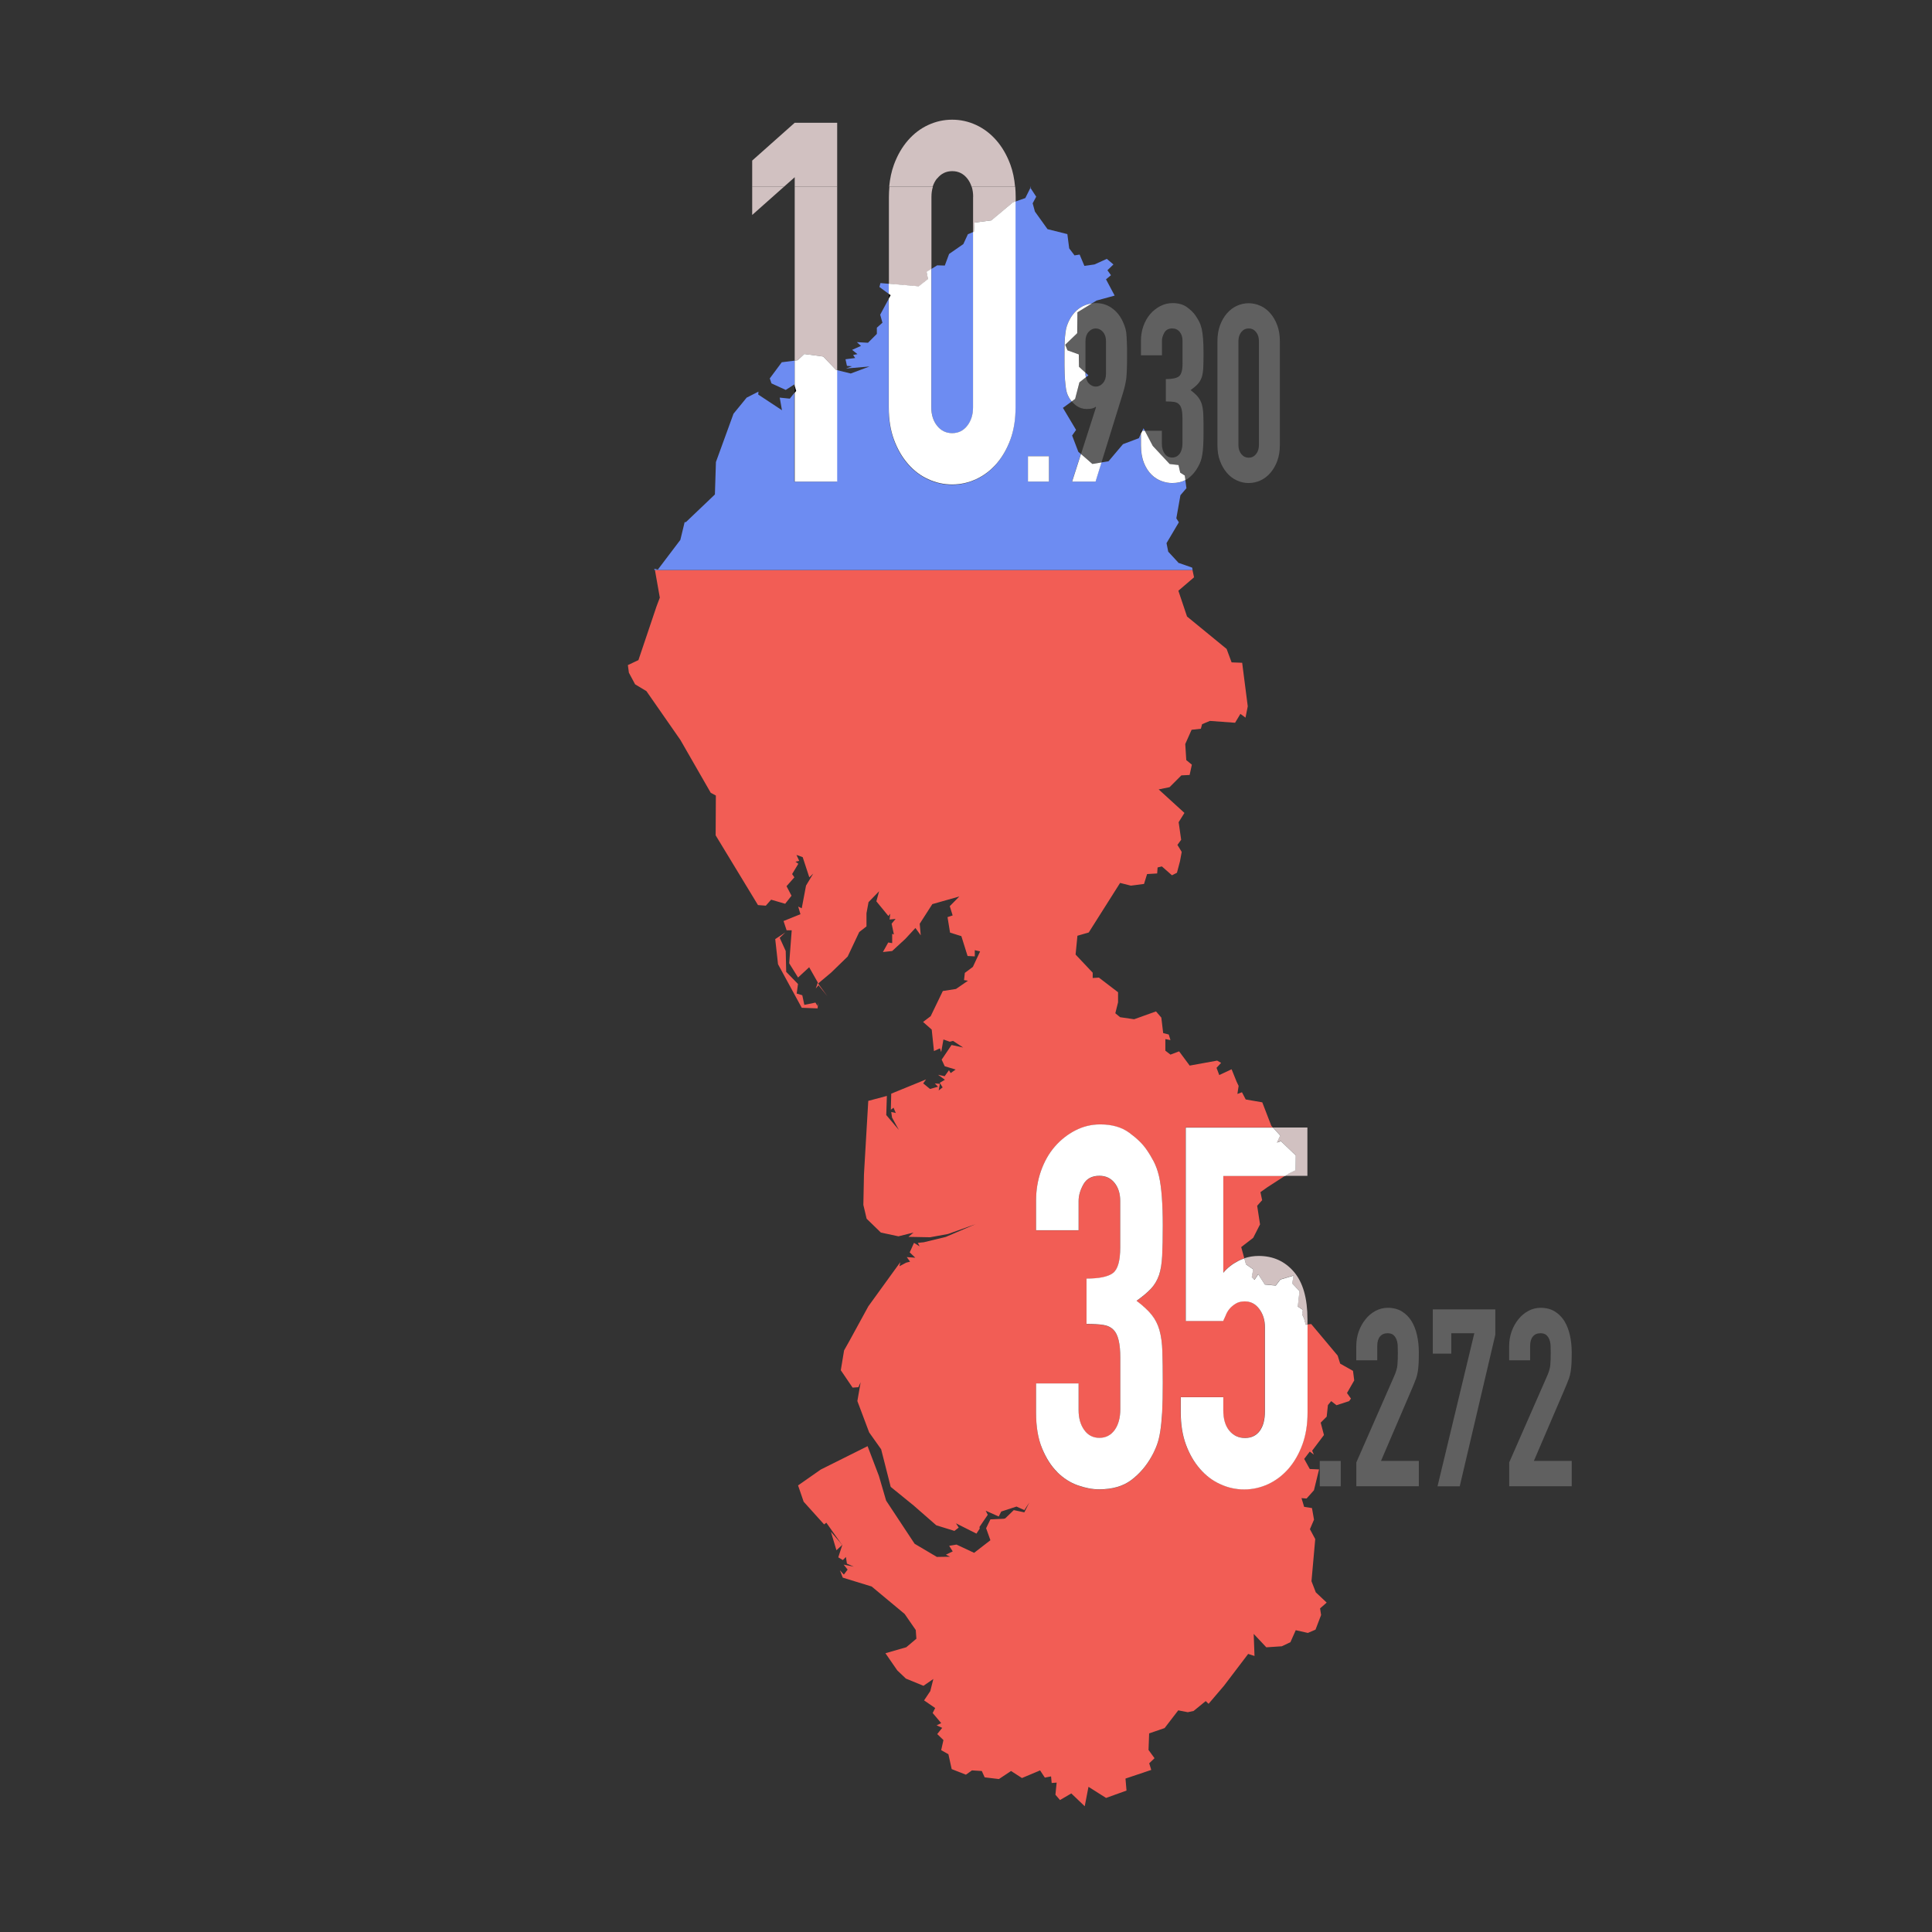 <?xml version="1.0" encoding="UTF-8"?>
<svg id="Layer_1" data-name="Layer 1" xmlns="http://www.w3.org/2000/svg" viewBox="0 0 283.46 283.46">
  <rect x="0" y="0" width="283.46" height="283.46" fill="#333333" stroke="none"/>
  <defs>
    <style>
      .cls-1 {
        fill: none;
      }

      .cls-2 {
        fill: #f25d55;
      }

      .cls-3 {
        fill: #fff;
      }

      .cls-4 {
        fill: #d1c1c1;
      }

      .cls-5 {
        fill: #6d8cf2;
      }

      .cls-6 {
        fill: #606060;
      }
    </style>
  </defs>
  <path class="cls-1" d="M151.2,27.54l.85,1.3-.52,.97,.33,1.21,1.85,2.58,2.91,.73,.27,2.09,.78,1.03,.75-.12,.7,1.66,1.48-.21,1.81-.82,.97,.82-.88,.85,.52,.73-.73,.6,1.27,2.39-2.66,.73-.69,.42c.18-.02,.37-.04,.56-.04,.84,0,1.6,.23,2.26,.67,.66,.45,1.2,1.06,1.6,1.84,.14,.29,.26,.57,.36,.84,.1,.27,.18,.58,.24,.95,.04,.39,.07,.86,.09,1.4,.02,.55,.03,1.25,.03,2.1,0,.8,0,1.46-.03,1.99-.02,.52-.05,.97-.09,1.33-.06,.39-.13,.74-.2,1.04-.07,.3-.16,.63-.26,.97l-3.17,10.24,1.05-.17,2.12-2.51,2.33-.88,.3-.65v-.41h.19l.18-.39,.21,.39h2.5v1.93c0,.58,.14,1.06,.41,1.44,.27,.38,.64,.56,1.1,.56s.83-.19,1.1-.56,.41-.88,.41-1.51v-3.72c0-1.02-.16-1.69-.48-2-.18-.19-.43-.32-.74-.37-.31-.05-.72-.07-1.22-.07v-3.28c.92,0,1.56-.13,1.92-.4,.35-.27,.53-.89,.53-1.86v-3.35c0-.53-.14-.97-.41-1.31s-.64-.51-1.1-.51c-.54,0-.93,.21-1.16,.62-.23,.41-.35,.81-.35,1.2v2.12h-3.08v-2.15c0-.75,.12-1.47,.36-2.15,.24-.68,.57-1.26,1-1.75,.42-.49,.92-.88,1.48-1.17,.56-.29,1.17-.44,1.81-.44,.84,0,1.54,.2,2.1,.6,.55,.4,.97,.81,1.25,1.22,.2,.29,.38,.58,.53,.88,.15,.29,.28,.64,.38,1.06,.18,.8,.27,1.99,.27,3.57,0,.9-.01,1.63-.04,2.19-.03,.56-.11,1.02-.23,1.39-.14,.39-.34,.72-.59,.98-.25,.27-.6,.56-1.04,.88,.48,.36,.85,.71,1.1,1.02,.25,.32,.44,.68,.56,1.09,.12,.44,.19,.95,.21,1.55,.02,.6,.03,1.36,.03,2.28,0,.85-.01,1.56-.04,2.12-.03,.56-.08,1.02-.14,1.39-.06,.39-.14,.72-.24,.98s-.23,.55-.39,.84c-.38,.68-.87,1.25-1.46,1.7-.12,.09-.25,.16-.38,.23l.16,1.19-.88,1.03-.6,3.39,.37,.58-1.81,3.06,.25,1.25,1.48,1.6,2.09,.73,.07,.35h57.14V27.4h-80.92l-.07,.14Zm27.42,22.52c0-.88,.12-1.65,.38-2.33,.25-.68,.59-1.26,1.01-1.75,.42-.49,.91-.86,1.46-1.11s1.13-.38,1.73-.38,1.18,.13,1.73,.38,1.04,.63,1.46,1.11c.42,.49,.76,1.07,1.01,1.75,.25,.68,.38,1.46,.38,2.33v15.24c0,.88-.13,1.65-.38,2.33s-.59,1.26-1.01,1.75c-.42,.49-.91,.86-1.46,1.11s-1.13,.38-1.73,.38-1.18-.13-1.73-.38-1.04-.63-1.46-1.11c-.42-.49-.76-1.07-1.01-1.75-.25-.68-.38-1.46-.38-2.33v-15.24Z"/>
  <path class="cls-1" d="M183.21,67.16c.44,0,.8-.18,1.08-.53s.42-.8,.42-1.33v-15.24c0-.53-.14-.98-.42-1.33-.28-.35-.64-.53-1.08-.53s-.8,.18-1.09,.53c-.28,.35-.42,.8-.42,1.33v15.24c0,.54,.14,.98,.42,1.33,.28,.35,.64,.53,1.09,.53Z"/>
  <path class="cls-1" d="M141.91,26.18c-.57-.71-1.31-1.07-2.2-1.07s-1.63,.36-2.2,1.07c-.29,.36-.5,.77-.64,1.22h5.69c-.14-.45-.36-.86-.64-1.22Z"/>
  <path class="cls-1" d="M160.77,56.73c.4,0,.75-.17,1.05-.51,.3-.34,.45-.79,.45-1.35v-4.81c0-.56-.15-1.01-.45-1.35-.3-.34-.65-.51-1.05-.51s-.75,.17-1.06,.51-.45,.79-.45,1.35v4.63l.42,.39-.35,.28c.07,.33,.17,.63,.38,.86,.3,.34,.65,.51,1.06,.51Z"/>
  <path class="cls-1" d="M160.74,59.68c-.1,.1-.26,.18-.47,.24-.21,.06-.49,.09-.83,.09-.54,0-1.05-.16-1.51-.47-.27-.18-.49-.4-.69-.64l-1.28,.93,1.93,3.24-.58,.82,.91,2.39,.37,.32,2.2-6.85-.06-.07Z"/>
  <path class="cls-1" d="M138.62,38.96l.63-1.7,2.09-1.45,.67-1.45,.76-.31v-5.16c0-.54-.07-1.03-.21-1.48h-5.69c-.14,.45-.21,.94-.21,1.48v10.57l.85-.53,1.12,.03Z"/>
  <path class="cls-1" d="M149,29.54l1.45-.51,.75-1.5-.06-.09,.13-.04h-2.33c.04,.48,.07,.97,.07,1.48v.66Z"/>
  <polygon class="cls-1" points="115.02 27.4 116.6 27.4 116.6 26 115.02 27.4"/>
  <path class="cls-1" d="M124.87,54.79l2.76-1.03-3.45,.3,.88-.33-.75-.06-.21-.97,1.42-.18-.3-.45,.63-.12-.78-.63,1.3-.58-.6-.55,1.63,.09,1.3-1.3v-.91l.82-.73-.33-1.18,1.24-2.3v-.72l-1.39-1.01,.15-.58,1.24,.11v-12.76c0-.51,.03-1,.07-1.48h-7.65v26.89l2.04,.5Z"/>
  <polygon class="cls-1" points="96.57 83.56 99.87 79.2 100.5 76.6 100.69 76.6 104.95 72.54 105.1 67.78 107.68 60.69 109.61 58.33 111.34 57.45 111.31 57.85 111.31 57.88 114.79 60.18 114.45 58.33 115.94 58.48 116.6 57.64 116.6 56.57 116.55 56.4 115.28 57.21 113.19 56.25 112.94 55.52 114.7 53.15 116.6 52.91 116.6 27.4 115.02 27.4 110.36 31.54 110.36 27.4 45.37 27.4 45.37 83.61 96.09 83.61 96.06 83.44 96.57 83.56"/>
  <polygon class="cls-2" points="121.91 224.74 122.72 227.45 123.56 226.68 123.48 226.56 121.91 224.74"/>
  <polygon class="cls-2" points="121.91 224.73 121.91 224.74 121.91 224.72 121.91 224.73"/>
  <polygon class="cls-2" points="119.96 147.95 120.03 147.1 119.94 147.58 119.64 147.1 118.01 147.43 117.71 146.02 116.89 145.77 117.08 144.37 115.35 142.59 115.28 139.53 114.4 137.6 115.22 136.81 115.22 136.81 113.74 137.78 114.15 141.47 117.63 147.86 119.96 147.95"/>
  <path class="cls-2" d="M96.81,87.68l-.48,1.27-2.66,7.9-1.55,.73,.15,1.12,.91,1.7,1.66,1,4.99,7.17,4.45,7.75,.75,.4-.03,5.84,6.21,10.23,1.15,.09,.78-.88,2.06,.6,.93-1.18-.73-1.4,1.15-1.3-.33-.48,.91-1.51-.42-.3,.55-.12-.4-.88,.91,.33,.97,2.96,.58-.55-1.06,1.76-.63,3.33-.52-.25,.33,1.12-2.48,1,.45,1.36h.75l-.37,4.84,1.3,2.09,1.63-1.51,1.27,2.24-.3,.88,.4-.48,1.3,1.6-1.36-1.85,1.91-1.6,2.43-2.36,1.7-3.6,1.06-.82v-1.93l.3-1.63,1.55-1.6-.4,1.48,1.76,2.15,.27-.33-.09,.85,.88-.09-.58,.7,.33,1.58-.25-.09v1.36l-.58-.09-.78,1.4,1.36-.15,1.93-1.78,1.48-1.6,.78,1.08-.15-1.7,1.85-2.88,3.96-1.12-1.4,1.42,.42,1.36-.75,.25,.37,2.27,1.66,.52,.91,2.91,1.06,.06v-.91l.78,.18-1.06,2.27-1.18,.88-.12,1.06,.58,.09-1.76,1.21-1.93,.3-1.78,3.69-1.12,.85,1.27,1.12,.33,3.15,.88-.4,.18,.55,.33-1.85,.93,.33,.48-.12,1.48,.97-1.7-.37-1.45,2.15,.45,.97,1.6,.48-.73,.52-.25-.42-.63,.88-.97-.21,1,.73-.75,.45,.42,.67-.58,.45,.18-.97-.75-.06,.48,.48-1.18,.33-1-.82,.42-.58-5.11,2.09-.06,2.36,.4-.3,.33,.78-.67-.15,.12,.82,1,1.81-1.85-2.18,.09-2.81-2.73,.73-.63,10.75-.09,4.51,.48,2.03,2.09,2.03,2.58,.55,2.21-.55-.75,.63,3.18,.06,2.63-.48,4.06-1.45-4.39,1.88-3.21,.78-.88,.09,.25,.52-.82-.52-.63,1.4,.82,.78-1.25-.09,.48,.67-.58,.15-.97,.52,.12-.6-4.69,6.48-2.81,5.14-.75,1.33-.48,2.91,1.73,2.55,.85-.06,.33-.73-.48,2.76,1.73,4.6,1.76,2.48,1.4,5.51,3.36,2.73,3.33,2.91,2.66,.82,.63-.48-.4-.63,3,1.51,.48-.73-.03-.25,1.21-1.78-.3-.6,1.91,.85,.37-.73,2.24-.73,1.15,.52,.73-1.12-.73,1.45-1.55-.33-1.25,1.21-.21,.06-1.97,.09-.63,1.3,.63,1.76-2.39,1.85-2.58-1.21-1.08,.18,.52,.82-1,.48,.6,.3-1.93,.03-3.26-1.93-4.18-6.33-1.06-3.63-1.66-4.36-6.87,3.43-3.33,2.33,.82,2.39,3,3.33,.33-.25,2.22,3.14,.09,.11h-.01s.03,.05,.03,.05l-.58,1.78,.67,.4,.45-.45,.15,.97,1,.45-1.48-.3,.58,.73-.55,.73-.58-.63,.42,1.08,4.24,1.3,4.84,4.03,1.63,2.36,.09,1.27-1.48,1.25-3.06,.88,1.73,2.51,1.27,1.21,2.58,1.06,1.45-1-.45,1.78-.91,1.36,1.63,1.12-.37,.73,1.25,1.48-.67,.33,.82,.37-.73,.91,.91,.88-.33,1.48,1.06,.6,.48,2.18,2.09,.82,.88-.63,1.45,.09,.42,.93,2.09,.25,1.78-1.18,1.6,1.03,2.66-1.12,.7,1.06,.91-.18,.09,.97,.73-.06-.18,1.78,.67,.78,1.66-.97,1.97,1.88,.55-2.85,2.58,1.63,3-1.08-.15-1.76,3.78-1.27-.3-.97,.78-.75-.88-1.21,.09-2.43,2.27-.78,2-2.6,1.4,.27,.85-.18,1.78-1.45,.42,.4,2.27-2.66,3.54-4.66,.93,.3-.12-3.24,1.85,1.97,2.27-.15,1.27-.6,.78-1.76,1.78,.4,1.12-.48,.82-2.15-.15-.97,.97-.85-1.6-1.51-.63-1.63,.55-6.18-.78-1.45,.6-1.4-.3-1.7-1.15-.18-.21-.7-.18-.58,.75,.06,1.08-1.21,.75-3.06-1.36-.06-.82-1.48,.82-1.08,.6,.45-.25-.58,1.73-2.3-.48-1.81,.88-.88,.18-1.7,.48-.58,.78,.6,1.85-.6,.27-.37-.58-.82,1.06-1.85-.18-1.4-1.88-1.06-.37-1.18-3.88-4.63-.56,.06v12.88c0,1.77-.25,3.35-.76,4.73s-1.19,2.56-2.05,3.55c-.86,.99-1.85,1.74-2.97,2.25-1.12,.52-2.29,.78-3.52,.78s-2.39-.26-3.52-.78c-1.12-.52-2.11-1.27-2.97-2.25-.86-.99-1.54-2.17-2.05-3.55-.51-1.38-.76-2.96-.76-4.73v-2.22h6.24v1.92c0,1.28,.29,2.28,.89,2.99,.59,.72,1.35,1.07,2.29,1.07s1.66-.34,2.17-1.04c.51-.69,.76-1.65,.76-2.88v-12.35c0-1.04-.28-1.92-.83-2.66-.55-.74-1.25-1.11-2.11-1.11-.53,0-.98,.11-1.35,.33s-.67,.48-.92,.78c-.25,.3-.43,.62-.55,.96-.2,.44-.33,.71-.37,.81h-5.5v-28.39h12.8l-.21-.23-1.33-3.45-2.43-.42-.55-1.06-.67,.25,.18-1.18-.3-.63-.73-1.81-1.81,.85-.4-1.06,.67-.73-.58-.33-4.03,.73-1.55-2.09-1.27,.48-.75-.58v-1.7l.75,.15-.25-.82-.82-.21-.27-2.27-.78-.91-3.21,1.15-2.06-.3-.7-.58,.4-1.6v-1.48l-2.81-2.15-.91,.06v-.78l-2.51-2.66,.27-2.76,1.66-.48,4.6-7.27,1.58,.4,1.93-.25,.45-1.45,1.48-.09,.06-.88,.63-.15,1.48,1.3,.73-.37,.45-1.7,.25-1.36-.63-1.03,.55-.75-.37-2.58,.85-1.36-3.78-3.45,1.6-.33,1.73-1.73,1.21-.06,.33-1.51-.82-.67-.15-2.36,.93-2.09,1.36-.15,.18-.67,1.15-.48,3.69,.27,.78-1.3,.75,.55,.33-1.66-.82-6.39-1.55-.06-.73-1.97-5.81-4.76-1.27-3.78,2.3-1.97-.23-1.07H96.09l.72,4.07Zm55.2,115.31h6.24v3.92c0,1.18,.27,2.16,.83,2.92,.55,.76,1.29,1.15,2.23,1.15s1.68-.38,2.23-1.15c.55-.76,.83-1.79,.83-3.07v-7.54c0-2.07-.33-3.43-.98-4.07-.37-.39-.87-.64-1.5-.74-.63-.1-1.46-.15-2.48-.15v-6.65c1.88,0,3.17-.27,3.88-.81,.71-.54,1.07-1.8,1.07-3.77v-6.8c0-1.08-.28-1.97-.83-2.66-.55-.69-1.29-1.04-2.23-1.04-1.1,0-1.89,.42-2.35,1.26-.47,.84-.7,1.65-.7,2.44v4.29h-6.24v-4.36c0-1.53,.24-2.98,.73-4.36,.49-1.38,1.16-2.56,2.02-3.55,.86-.99,1.85-1.77,3-2.37,1.14-.59,2.36-.89,3.67-.89,1.71,0,3.13,.41,4.25,1.22s1.97,1.64,2.54,2.48c.41,.59,.76,1.18,1.07,1.77,.31,.59,.56,1.31,.76,2.14,.37,1.63,.55,4.04,.55,7.25,0,1.82-.03,3.3-.09,4.44-.06,1.13-.21,2.07-.46,2.81-.29,.79-.68,1.45-1.19,2-.51,.54-1.21,1.13-2.11,1.77,.98,.74,1.72,1.43,2.23,2.07,.51,.64,.89,1.38,1.13,2.22,.25,.89,.39,1.94,.43,3.14,.04,1.21,.06,2.75,.06,4.62,0,1.73-.03,3.15-.09,4.29-.06,1.13-.15,2.07-.28,2.81-.12,.79-.29,1.45-.49,2-.2,.54-.47,1.11-.79,1.7-.77,1.38-1.76,2.53-2.96,3.44-1.2,.91-2.78,1.37-4.74,1.37-.98,0-2.02-.2-3.12-.59-1.1-.39-2.1-1.04-3-1.92s-1.64-2.04-2.23-3.48c-.59-1.43-.89-3.18-.89-5.25v-4.29Z"/>
  <polygon class="cls-2" points="123.48 226.56 123.56 226.68 123.57 226.67 123.48 226.56"/>
  <path class="cls-2" d="M179.47,186.72c.57-.69,1.3-1.27,2.2-1.74,.28-.15,.58-.26,.89-.37l-.45-1.64,1.76-1.36,1-1.97-.42-2.73,.73-.82-.25-1.18,1.03-.73,2.58-1.67h-9.07v14.2Z"/>
  <polygon class="cls-5" points="129.18 41.53 129.03 42.11 130.42 43.13 130.42 41.64 129.18 41.53"/>
  <path class="cls-5" d="M172.88,82.54l-1.48-1.6-.25-1.25,1.81-3.06-.37-.58,.6-3.39,.88-1.03-.16-1.19c-.54,.29-1.18,.44-1.96,.44-.48,0-1-.1-1.54-.29s-1.04-.51-1.48-.95c-.44-.44-.81-1.01-1.1-1.71-.29-.71-.44-1.57-.44-2.59v-1.7l-.3,.65-2.33,.88-2.12,2.51-1.05,.17-.87,2.81h-3.44l1.3-4.05-.37-.32-.91-2.39,.58-.82-1.93-3.24,1.28-.93c-.15-.18-.29-.36-.4-.57-.14-.24-.25-.5-.33-.78-.08-.28-.14-.64-.18-1.08-.06-.44-.1-.99-.12-1.66-.02-.67-.03-1.51-.03-2.53,0-.85,0-1.55,.03-2.1,.02-.55,.06-1.01,.12-1.4,.04-.36,.11-.68,.2-.95,.09-.27,.21-.55,.35-.84,.4-.8,.94-1.42,1.61-1.86,.52-.34,1.09-.54,1.71-.62l.69-.42,2.66-.73-1.27-2.39,.73-.6-.52-.73,.88-.85-.97-.82-1.81,.82-1.48,.21-.7-1.66-.75,.12-.78-1.03-.27-2.09-2.91-.73-1.85-2.58-.33-1.21,.52-.97-.85-1.3-.75,1.5-1.45,.51v30.25c0,1.77-.25,3.35-.76,4.73s-1.19,2.56-2.05,3.55c-.86,.99-1.85,1.74-2.97,2.25-1.12,.52-2.29,.78-3.52,.78s-2.39-.26-3.52-.78c-1.12-.52-2.11-1.27-2.97-2.25-.86-.99-1.54-2.17-2.05-3.55-.51-1.38-.76-2.96-.76-4.73v-15.95l-1.24,2.3,.33,1.18-.82,.73v.91l-1.3,1.3-1.63-.09,.6,.55-1.3,.58,.78,.63-.63,.12,.3,.45-1.42,.18,.21,.97,.75,.06-.88,.33,3.45-.3-2.76,1.03-2.04-.5v16.37h-6.24v-13.02l-.66,.84-1.48-.15,.33,1.85-3.48-2.3v-.03l.03-.4-1.73,.88-1.93,2.36-2.58,7.09-.15,4.76-4.26,4.06h-.18l-.63,2.6-3.3,4.36-.52-.12,.03,.18h78.95l-.07-.35-2.09-.73Zm-18.98-11.88h-3.08v-3.72h3.08v3.72Z"/>
  <path class="cls-5" d="M137.51,62.49c.57,.72,1.3,1.07,2.2,1.07s1.63-.36,2.2-1.07c.57-.71,.86-1.61,.86-2.7v-25.74l-.76,.31-.67,1.45-2.09,1.45-.63,1.7-1.12-.03-.85,.53v20.34c0,1.08,.28,1.98,.86,2.7Z"/>
  <polygon class="cls-5" points="114.7 53.15 112.94 55.52 113.19 56.25 115.28 57.21 116.55 56.4 116.6 56.57 116.6 52.91 114.7 53.15"/>
  <polygon class="cls-5" points="167.78 62.83 167.6 63.22 167.98 63.22 167.78 62.83"/>
  <path class="cls-5" d="M159.27,54.68v.19c0,.18,.04,.33,.07,.48l.35-.28-.42-.39Z"/>
  <polygon class="cls-5" points="151.2 27.54 151.27 27.4 151.14 27.44 151.2 27.54"/>
  <polygon class="cls-4" points="116.6 26 116.6 27.4 122.83 27.4 122.83 18.01 116.6 18.01 110.36 23.56 110.36 27.4 115.02 27.4 116.6 26"/>
  <polygon class="cls-4" points="115.02 27.4 110.36 27.4 110.36 31.54 115.02 27.4"/>
  <polygon class="cls-4" points="116.6 52.91 117.03 52.85 118 51.94 120.78 52.31 122.63 54.24 122.83 54.29 122.83 27.4 116.6 27.4 116.6 52.91"/>
  <polygon points="116.6 56.57 116.6 57.64 116.82 57.36 116.6 56.57"/>
  <polygon class="cls-3" points="120.78 52.31 118 51.94 117.03 52.85 116.6 52.91 116.6 56.57 116.82 57.36 116.6 57.64 116.6 70.66 122.83 70.66 122.83 54.29 122.63 54.24 120.78 52.31"/>
  <polygon points="130.42 43.13 130.42 43.84 130.69 43.33 130.42 43.13"/>
  <path class="cls-4" d="M130.42,41.64l4.39,.38,1.36-1.06-.21-1.06,.7-.44v-10.57c0-.54,.07-1.03,.21-1.48h-6.38c-.04,.48-.07,.97-.07,1.48v12.76Z"/>
  <path class="cls-4" d="M137.51,26.18c.57-.71,1.3-1.07,2.2-1.07s1.63,.36,2.2,1.07c.29,.36,.5,.77,.64,1.22h6.38c-.1-1.18-.33-2.27-.69-3.25-.51-1.38-1.19-2.56-2.05-3.55-.86-.99-1.85-1.74-2.97-2.26-1.12-.52-2.29-.78-3.52-.78s-2.39,.26-3.52,.78c-1.12,.52-2.11,1.27-2.97,2.26-.86,.99-1.54,2.17-2.05,3.55-.36,.98-.59,2.07-.7,3.25h6.38c.14-.45,.36-.86,.64-1.22Z"/>
  <path class="cls-4" d="M142.77,28.88v5.16l.13-.05,.09-1.33,2.48-.33,3.18-2.66,.37-.13v-.66c0-.51-.03-1-.07-1.48h-6.38c.14,.45,.21,.94,.21,1.48Z"/>
  <path class="cls-3" d="M145.46,32.33l-2.48,.33-.09,1.33-.13,.05v25.74c0,1.08-.29,1.98-.86,2.7-.57,.72-1.31,1.07-2.2,1.07s-1.63-.36-2.2-1.07c-.57-.71-.86-1.61-.86-2.7v-20.34l-.7,.44,.21,1.06-1.36,1.06-4.39-.38v1.49l.28,.2-.28,.51v15.95c0,1.77,.25,3.35,.76,4.73,.51,1.38,1.19,2.56,2.05,3.55,.86,.99,1.84,1.74,2.97,2.25,1.12,.52,2.29,.78,3.52,.78s2.39-.26,3.52-.78c1.12-.52,2.11-1.27,2.97-2.25,.86-.99,1.54-2.17,2.05-3.55s.76-2.96,.76-4.73V29.54l-.37,.13-3.18,2.66Z"/>
  <rect class="cls-3" x="150.82" y="66.94" width="3.08" height="3.72"/>
  <path class="cls-6" d="M158.06,48.88l-1.76,1.7,.33,.82,1.66,.6,.03,1.81,.94,.87v-4.63c0-.56,.15-1.01,.45-1.35s.65-.51,1.06-.51,.75,.17,1.05,.51c.3,.34,.45,.79,.45,1.35v4.81c0,.56-.15,1.01-.45,1.35-.3,.34-.65,.51-1.05,.51s-.75-.17-1.06-.51c-.21-.23-.31-.53-.38-.86l-.95,.75-.63,2.43-.5,.37c.2,.24,.42,.45,.69,.64,.46,.32,.96,.47,1.51,.47,.34,0,.62-.03,.83-.09,.21-.06,.37-.14,.47-.24l.06,.07-2.2,6.85,1.66,1.46,1.34-.22,3.17-10.24c.1-.34,.19-.66,.26-.97,.07-.3,.14-.65,.2-1.04,.04-.36,.07-.81,.09-1.33,.02-.52,.03-1.19,.03-1.99,0-.85,0-1.55-.03-2.1-.02-.55-.05-1.01-.09-1.4-.06-.36-.14-.68-.24-.95-.1-.27-.22-.55-.36-.84-.4-.78-.93-1.39-1.6-1.84-.66-.45-1.42-.67-2.26-.67-.19,0-.38,.01-.56,.04l-2.12,1.3-.03,3.06Z"/>
  <polygon class="cls-3" points="158.6 66.61 157.3 70.66 160.74 70.66 161.61 67.85 160.27 68.07 158.6 66.61"/>
  <path class="cls-3" d="M156.88,46.99c-.14,.29-.26,.57-.35,.84-.09,.27-.16,.58-.2,.95-.06,.39-.1,.86-.12,1.4-.02,.55-.03,1.25-.03,2.1,0,1.02,0,1.87,.03,2.53,.02,.67,.06,1.22,.12,1.66,.04,.44,.1,.8,.18,1.08,.08,.28,.19,.54,.33,.78,.11,.21,.25,.39,.4,.57l.5-.37,.63-2.43,.95-.75c-.03-.16-.07-.31-.07-.48v-.19l-.94-.87-.03-1.81-1.66-.6-.33-.82,1.76-1.7,.03-3.06,2.12-1.3c-.62,.08-1.19,.28-1.71,.62-.67,.44-1.21,1.06-1.61,1.86Z"/>
  <polygon points="167.41 63.22 167.41 63.63 167.6 63.22 167.41 63.22"/>
  <path class="cls-6" d="M171.62,68.09l1.3,.15,.25,1.12,.67,.42,.09,.66c.13-.07,.26-.14,.38-.23,.59-.45,1.08-1.01,1.46-1.7,.16-.29,.29-.57,.39-.84s.18-.6,.24-.98c.06-.36,.11-.83,.14-1.39,.03-.56,.04-1.26,.04-2.12,0-.92,0-1.68-.03-2.28-.02-.6-.09-1.11-.21-1.55-.12-.41-.31-.78-.56-1.09-.25-.32-.62-.66-1.1-1.02,.44-.32,.79-.61,1.04-.88,.25-.27,.45-.6,.59-.98,.12-.36,.2-.83,.23-1.39,.03-.56,.04-1.29,.04-2.19,0-1.58-.09-2.77-.27-3.57-.1-.41-.23-.77-.38-1.06-.15-.29-.33-.58-.53-.88-.28-.41-.7-.82-1.25-1.22-.55-.4-1.25-.6-2.1-.6-.64,0-1.25,.15-1.81,.44-.56,.29-1.06,.68-1.48,1.17-.42,.49-.75,1.07-1,1.75-.24,.68-.36,1.4-.36,2.15v2.15h3.08v-2.12c0-.39,.12-.79,.35-1.2,.23-.41,.62-.62,1.16-.62,.46,0,.83,.17,1.1,.51s.41,.78,.41,1.31v3.35c0,.97-.18,1.59-.53,1.86-.35,.27-.99,.4-1.92,.4v3.28c.5,0,.91,.02,1.22,.07,.31,.05,.56,.17,.74,.37,.32,.32,.48,.98,.48,2v3.72c0,.63-.14,1.14-.41,1.51s-.64,.56-1.1,.56-.83-.19-1.1-.56c-.27-.38-.41-.86-.41-1.44v-1.93h-2.5l1.16,2.21,2.48,2.66Z"/>
  <path class="cls-3" d="M167.84,67.92c.29,.71,.66,1.28,1.1,1.71,.44,.44,.93,.75,1.48,.95s1.06,.29,1.54,.29c.78,0,1.42-.15,1.96-.44l-.09-.66-.67-.42-.25-1.12-1.3-.15-2.48-2.66-1.16-2.21h-.38l-.19,.41v1.7c0,1.02,.15,1.88,.44,2.59Z"/>
  <path class="cls-6" d="M180.01,69.38c.42,.49,.91,.86,1.46,1.11s1.13,.38,1.73,.38,1.18-.13,1.73-.38,1.04-.63,1.46-1.11c.42-.49,.76-1.07,1.01-1.75s.38-1.46,.38-2.33v-15.24c0-.88-.13-1.65-.38-2.33-.25-.68-.59-1.26-1.01-1.75-.42-.49-.91-.86-1.46-1.11s-1.13-.38-1.73-.38-1.18,.13-1.73,.38-1.04,.63-1.46,1.11c-.42,.49-.76,1.07-1.01,1.75-.25,.68-.38,1.46-.38,2.33v15.24c0,.88,.12,1.65,.38,2.33,.25,.68,.59,1.26,1.01,1.75Zm1.69-19.33c0-.53,.14-.98,.42-1.33,.28-.35,.64-.53,1.09-.53s.8,.18,1.08,.53c.28,.35,.42,.8,.42,1.33v15.24c0,.54-.14,.98-.42,1.33s-.64,.53-1.08,.53-.8-.18-1.09-.53c-.28-.35-.42-.8-.42-1.33v-15.24Z"/>
  <path class="cls-3" d="M155.13,216c.9,.89,1.9,1.53,3,1.92,1.1,.39,2.14,.59,3.12,.59,1.96,0,3.54-.46,4.74-1.37,1.2-.91,2.19-2.06,2.96-3.44,.33-.59,.59-1.16,.79-1.7,.2-.54,.37-1.21,.49-2,.12-.74,.21-1.67,.28-2.81,.06-1.13,.09-2.56,.09-4.29,0-1.87-.02-3.41-.06-4.62-.04-1.21-.18-2.26-.43-3.14-.24-.84-.62-1.58-1.13-2.22-.51-.64-1.25-1.33-2.23-2.07,.9-.64,1.6-1.23,2.11-1.77,.51-.54,.91-1.21,1.19-2,.25-.74,.4-1.68,.46-2.81,.06-1.13,.09-2.61,.09-4.44,0-3.2-.18-5.62-.55-7.25-.2-.84-.46-1.55-.76-2.14-.31-.59-.66-1.18-1.07-1.77-.57-.84-1.42-1.66-2.54-2.48s-2.54-1.22-4.25-1.22c-1.31,0-2.53,.3-3.67,.89-1.14,.59-2.14,1.38-3,2.37-.86,.99-1.53,2.17-2.02,3.55-.49,1.38-.73,2.83-.73,4.36v4.36h6.24v-4.29c0-.79,.23-1.6,.7-2.44,.47-.84,1.25-1.26,2.35-1.26,.94,0,1.68,.35,2.23,1.04,.55,.69,.83,1.58,.83,2.66v6.8c0,1.97-.36,3.23-1.07,3.77-.71,.54-2.01,.81-3.88,.81v6.65c1.02,0,1.84,.05,2.48,.15,.63,.1,1.13,.35,1.5,.74,.65,.64,.98,2,.98,4.07v7.54c0,1.28-.28,2.3-.83,3.07-.55,.76-1.29,1.15-2.23,1.15s-1.68-.38-2.23-1.15c-.55-.76-.83-1.74-.83-2.92v-3.92h-6.24v4.29c0,2.07,.29,3.82,.89,5.25,.59,1.43,1.33,2.59,2.23,3.48Z"/>
  <path class="cls-4" d="M183.86,186.22l-.21,1.12,.4,.42,.55-.82,.97,1.51,1.6,.15,.67-.88,1.93-.58-.18,1.15,1.06,1.12-.25,2.27,.73,.48-.09,.73h.03l.25,.55,.25,.91,.26-.03v-.73c0-3.11-.66-5.43-1.99-6.99-1.33-1.55-3.05-2.33-5.17-2.33-.75,0-1.45,.12-2.11,.34l.24,.88,1.06,.73Z"/>
  <polygon class="cls-4" points="187.34 167.62 187.92 167.41 190.1 169.5 190.07 171.68 189.14 172.13 188.53 172.52 191.82 172.52 191.82 165.43 186.77 165.43 187.83 166.59 187.34 167.62"/>
  <path class="cls-3" d="M173.96,193.82h5.5c.04-.1,.16-.37,.37-.81,.12-.34,.31-.67,.55-.96,.24-.3,.55-.55,.92-.78s.82-.33,1.35-.33c.86,0,1.56,.37,2.11,1.11,.55,.74,.83,1.63,.83,2.66v12.35c0,1.23-.25,2.19-.76,2.88-.51,.69-1.23,1.04-2.17,1.04s-1.7-.36-2.29-1.07c-.59-.71-.89-1.71-.89-2.99v-1.92h-6.24v2.22c0,1.77,.25,3.35,.76,4.73,.51,1.38,1.19,2.56,2.05,3.55,.86,.99,1.84,1.74,2.97,2.25,1.12,.52,2.29,.78,3.52,.78s2.39-.26,3.52-.78c1.12-.52,2.11-1.27,2.97-2.25,.86-.99,1.54-2.17,2.05-3.55s.76-2.96,.76-4.73v-12.88l-.26,.03-.25-.91-.25-.55h-.03l.09-.73-.73-.48,.25-2.27-1.06-1.12,.18-1.15-1.93,.58-.67,.88-1.6-.15-.97-1.51-.55,.82-.4-.42,.21-1.12-1.06-.73-.24-.88c-.31,.1-.6,.22-.89,.37-.9,.47-1.63,1.05-2.2,1.74v-14.2h9.07l.6-.39,.93-.45,.03-2.18-2.18-2.09-.58,.21,.48-1.03-1.06-1.17h-12.8v28.39Z"/>
  <rect class="cls-6" x="193.63" y="214.35" width="3.08" height="3.72"/>
  <path class="cls-6" d="M207.72,202.39c.14-.39,.24-.78,.3-1.17,.06-.39,.1-.8,.12-1.22,.02-.42,.03-.95,.03-1.59,0-.88-.09-1.7-.26-2.48-.17-.78-.44-1.47-.8-2.08-.38-.61-.86-1.09-1.43-1.44-.57-.35-1.26-.53-2.07-.53-.64,0-1.25,.15-1.81,.46-.56,.3-1.05,.71-1.45,1.22-.42,.51-.75,1.11-1,1.79-.24,.68-.36,1.41-.36,2.19v2.04h3.08v-2.11c0-.61,.14-1.07,.41-1.39,.27-.32,.64-.47,1.1-.47,.38,0,.67,.09,.87,.27,.2,.18,.35,.41,.45,.67,.1,.27,.16,.58,.17,.93,0,.35,.02,.69,.02,1,0,.71-.02,1.29-.06,1.77-.04,.47-.2,1.03-.48,1.66l-5.55,12.65v3.5h9.17v-3.72h-5.55l4.52-10.54c.24-.56,.43-1.03,.57-1.42Z"/>
  <polygon class="cls-6" points="210.22 198.6 212.93 198.6 212.93 195.61 216.31 195.61 210.91 218.07 214.17 218.07 219.39 195.83 219.39 192.11 210.22 192.11 210.22 198.6"/>
  <path class="cls-6" d="M230.15,202.39c.14-.39,.24-.78,.3-1.17,.06-.39,.1-.8,.12-1.22,.02-.42,.03-.95,.03-1.59,0-.88-.09-1.7-.26-2.48-.17-.78-.44-1.47-.8-2.08-.38-.61-.86-1.09-1.43-1.44-.57-.35-1.26-.53-2.07-.53-.64,0-1.25,.15-1.81,.46-.56,.3-1.05,.71-1.45,1.22-.42,.51-.75,1.11-1,1.79-.24,.68-.36,1.41-.36,2.19v2.04h3.08v-2.11c0-.61,.14-1.07,.41-1.39,.27-.32,.64-.47,1.1-.47,.38,0,.67,.09,.87,.27,.2,.18,.35,.41,.45,.67,.1,.27,.16,.58,.17,.93,0,.35,.02,.69,.02,1,0,.71-.02,1.29-.06,1.77-.04,.47-.2,1.03-.48,1.66l-5.55,12.65v3.5h9.17v-3.72h-5.55l4.52-10.54c.24-.56,.43-1.03,.57-1.42Z"/>
</svg>